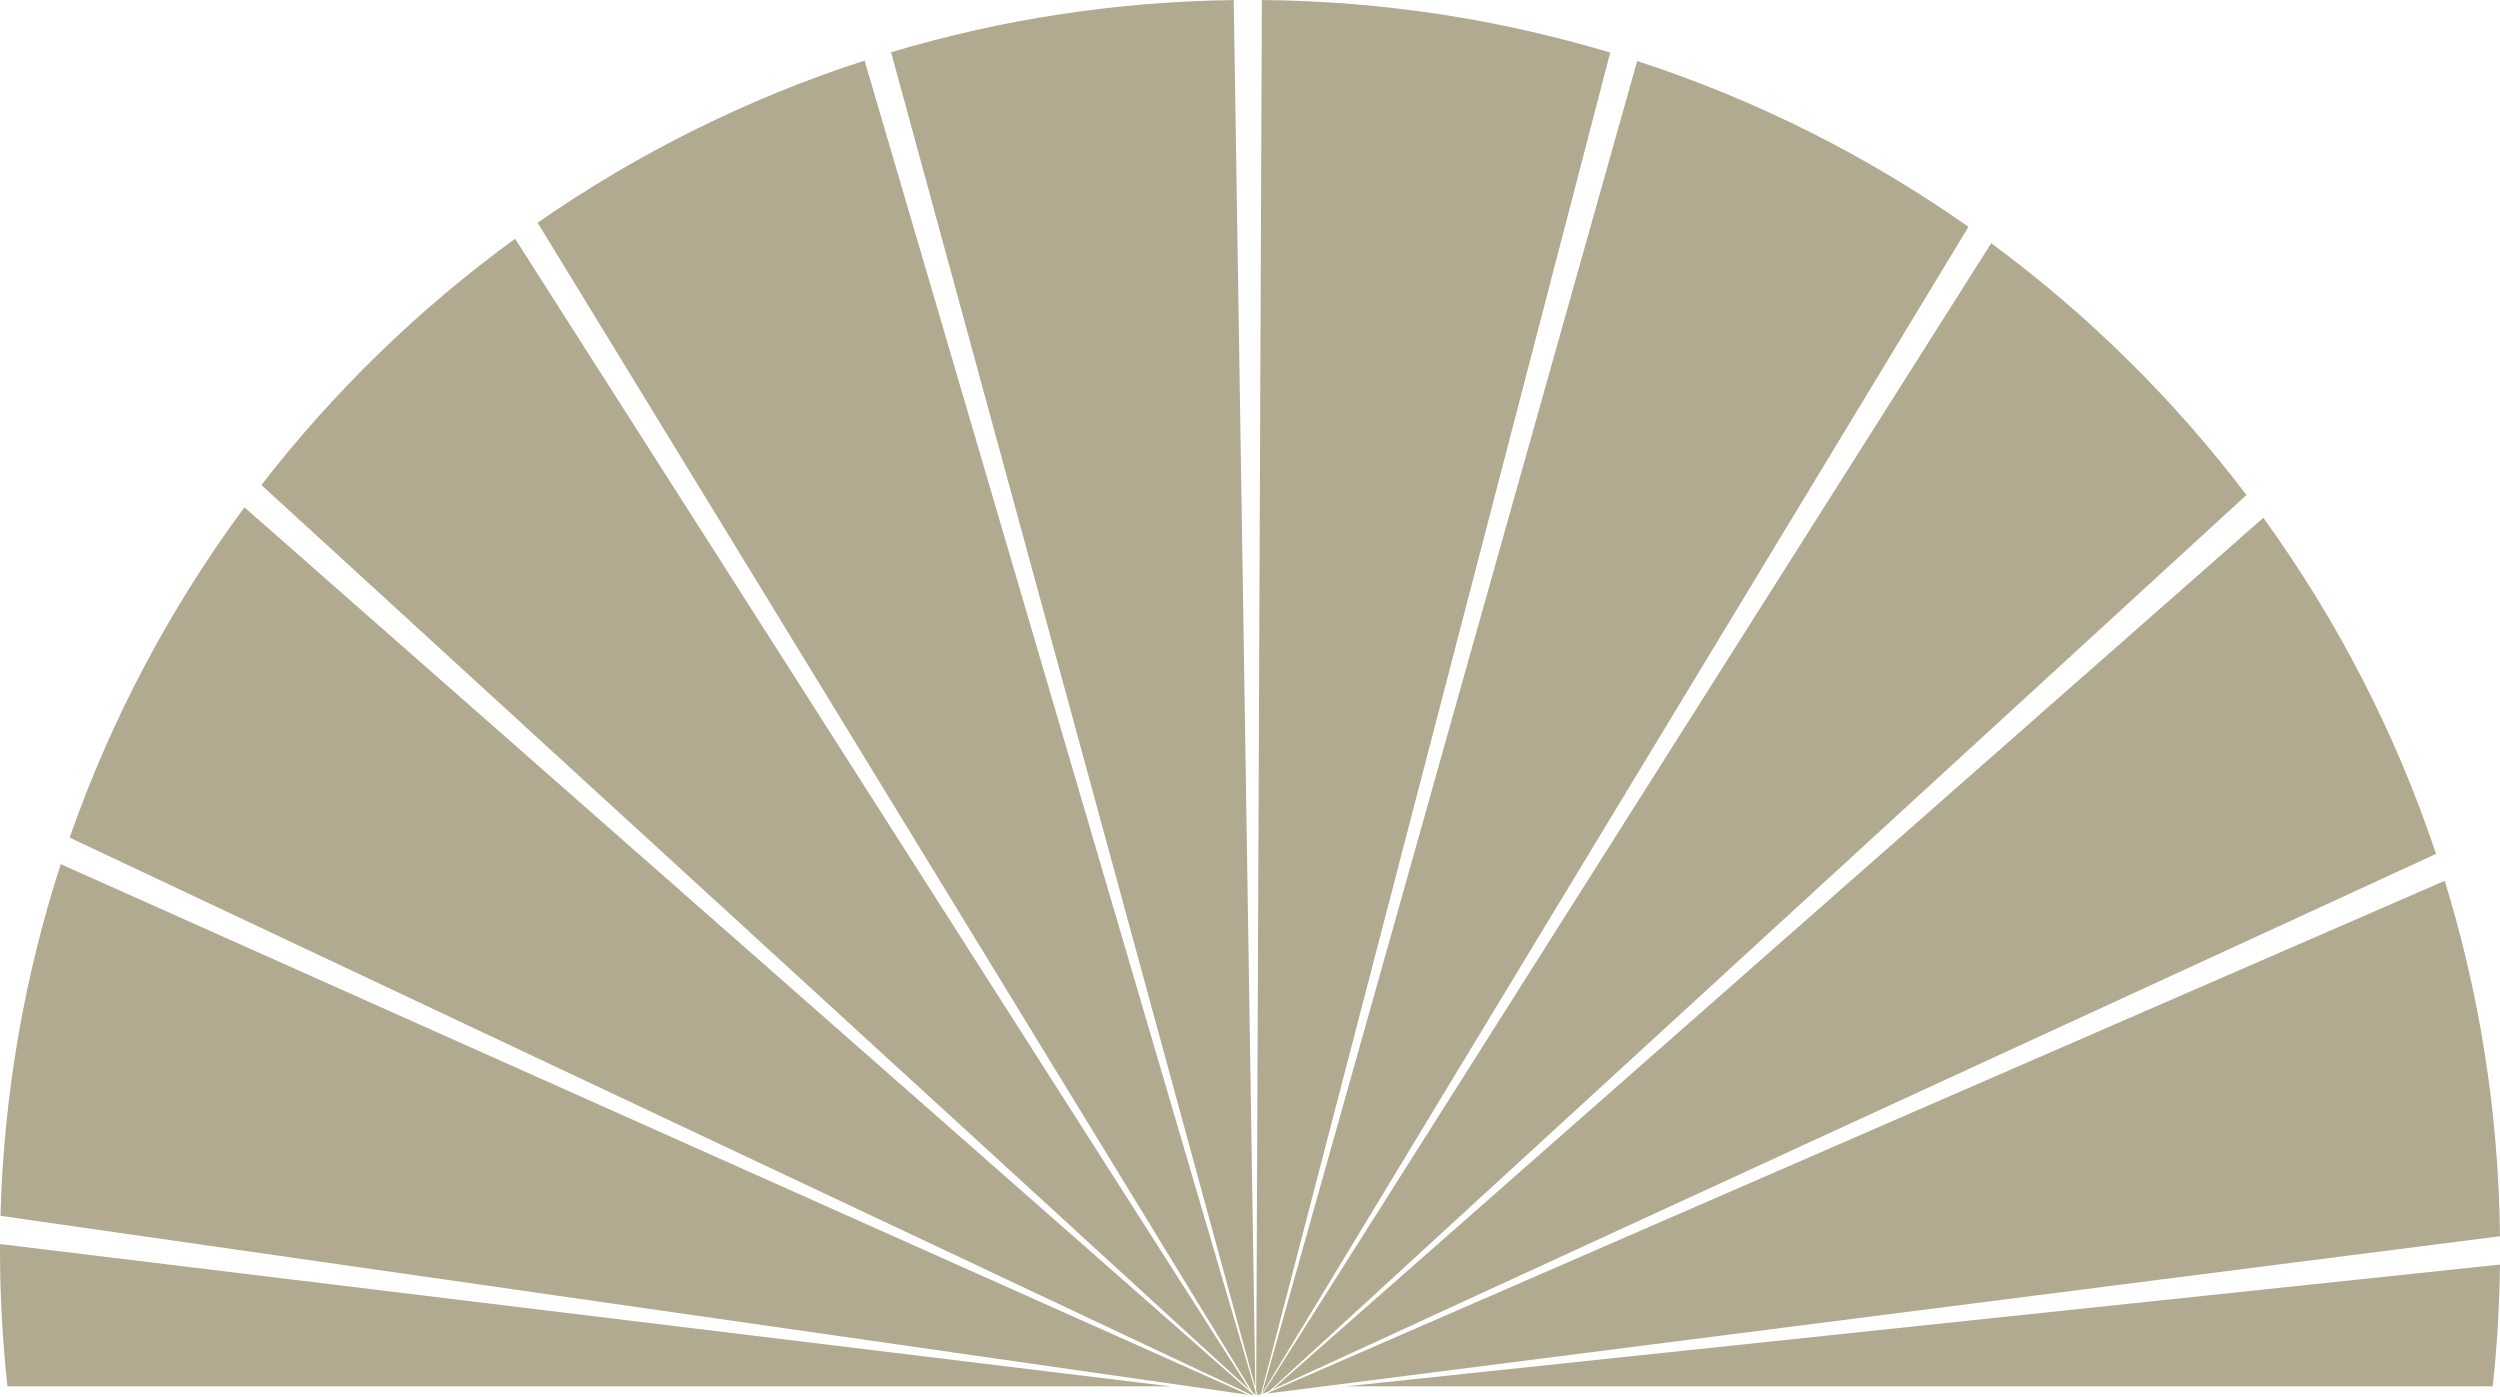 <svg version="1.1" id="图层_1" x="0px" y="0px" width="175.656px" height="98.137px" viewBox="0 0 175.656 98.137" enable-background="new 0 0 175.656 98.137" xml:space="preserve" xmlns="http://www.w3.org/2000/svg" xmlns:xlink="http://www.w3.org/1999/xlink" xmlns:xml="http://www.w3.org/XML/1998/namespace">
  <path fill="#B1AA91" d="M88.21,98.02h-0.01l-0.164-0.148l-0.283-0.465l-49.98-81.757c6.986-4.854,14.711-8.721,22.973-11.396
	l27.363,93.153l0.096,0.327L88.21,98.02z M88.998,97.918l0.043-0.039l-0.111,0.049L88.998,97.918z M87.804,97.656l-0.16-0.25
	L36.191,16.775c-6.729,4.898-12.734,10.729-17.826,17.303l69.166,63.328L87.804,97.656z M88.201,97.479v-0.072L86.685,0.004
	C78.326,0.111,70.25,1.385,62.609,3.672l25.572,93.734L88.201,97.479z M88.261,97.924v0.089l0.025-0.003L88.261,97.924z
	 M171.773,61.887l-81.646,35.52L89.222,97.8l-0.119,0.105l3.908-0.499l82.645-10.545C175.562,78.176,174.212,69.793,171.773,61.887z
	 M88.261,98.074L88.261,98.074l0.004,0.006l0.043,0.006l-0.004-0.018L88.261,98.074z M88.207,98.135l0.006,0.002l-0.002-0.002
	H88.207z M88.556,98.121l0.002-0.004l0.008-0.031l-0.064,0.027L88.556,98.121z M89.437,97.61l0.443-0.204l81.283-37.408
	c-2.846-8.531-6.969-16.477-12.137-23.617L89.669,97.406L89.437,97.61z M87.404,97.406l-70.229-61.76
	c-5.186,7.01-9.35,14.818-12.279,23.207l81.766,38.553l1.35,0.637l0.004,0.001l0.033-0.005l-0.096-0.149L87.404,97.406z
	 M89.556,97.406l68.285-62.627c-5.1-6.72-11.143-12.682-17.934-17.689L89.056,97.406l-0.338,0.535l0.51-0.234L89.556,97.406z
	 M88.369,98.095l0.012,0.001l0.102-0.045l-0.121,0.012L88.369,98.095z M175.144,97.406c0.307-2.813,0.477-5.667,0.51-8.555
	l-81.07,8.555H175.144z M4.269,60.718c-2.533,7.814-4.006,16.106-4.236,24.708l83.537,11.98l4.129,0.592l-1.326-0.592L4.269,60.718z
	 M0,87.822c0,3.24,0.182,6.436,0.523,9.584h81.691L0.005,87.41C0.005,87.547,0,87.685,0,87.822z M113.138,3.695
	C105.376,1.364,97.164,0.078,88.662,0l-0.398,97.406l-0.002,0.295l0.082,0.301l0.252-0.032l0.148-0.563L113.138,3.695z
	 M138.308,15.938c-7.064-4.971-14.895-8.922-23.277-11.65L88.814,97.406l-0.152,0.54l0.326-0.54L138.308,15.938z" class="color c1"/>
</svg>